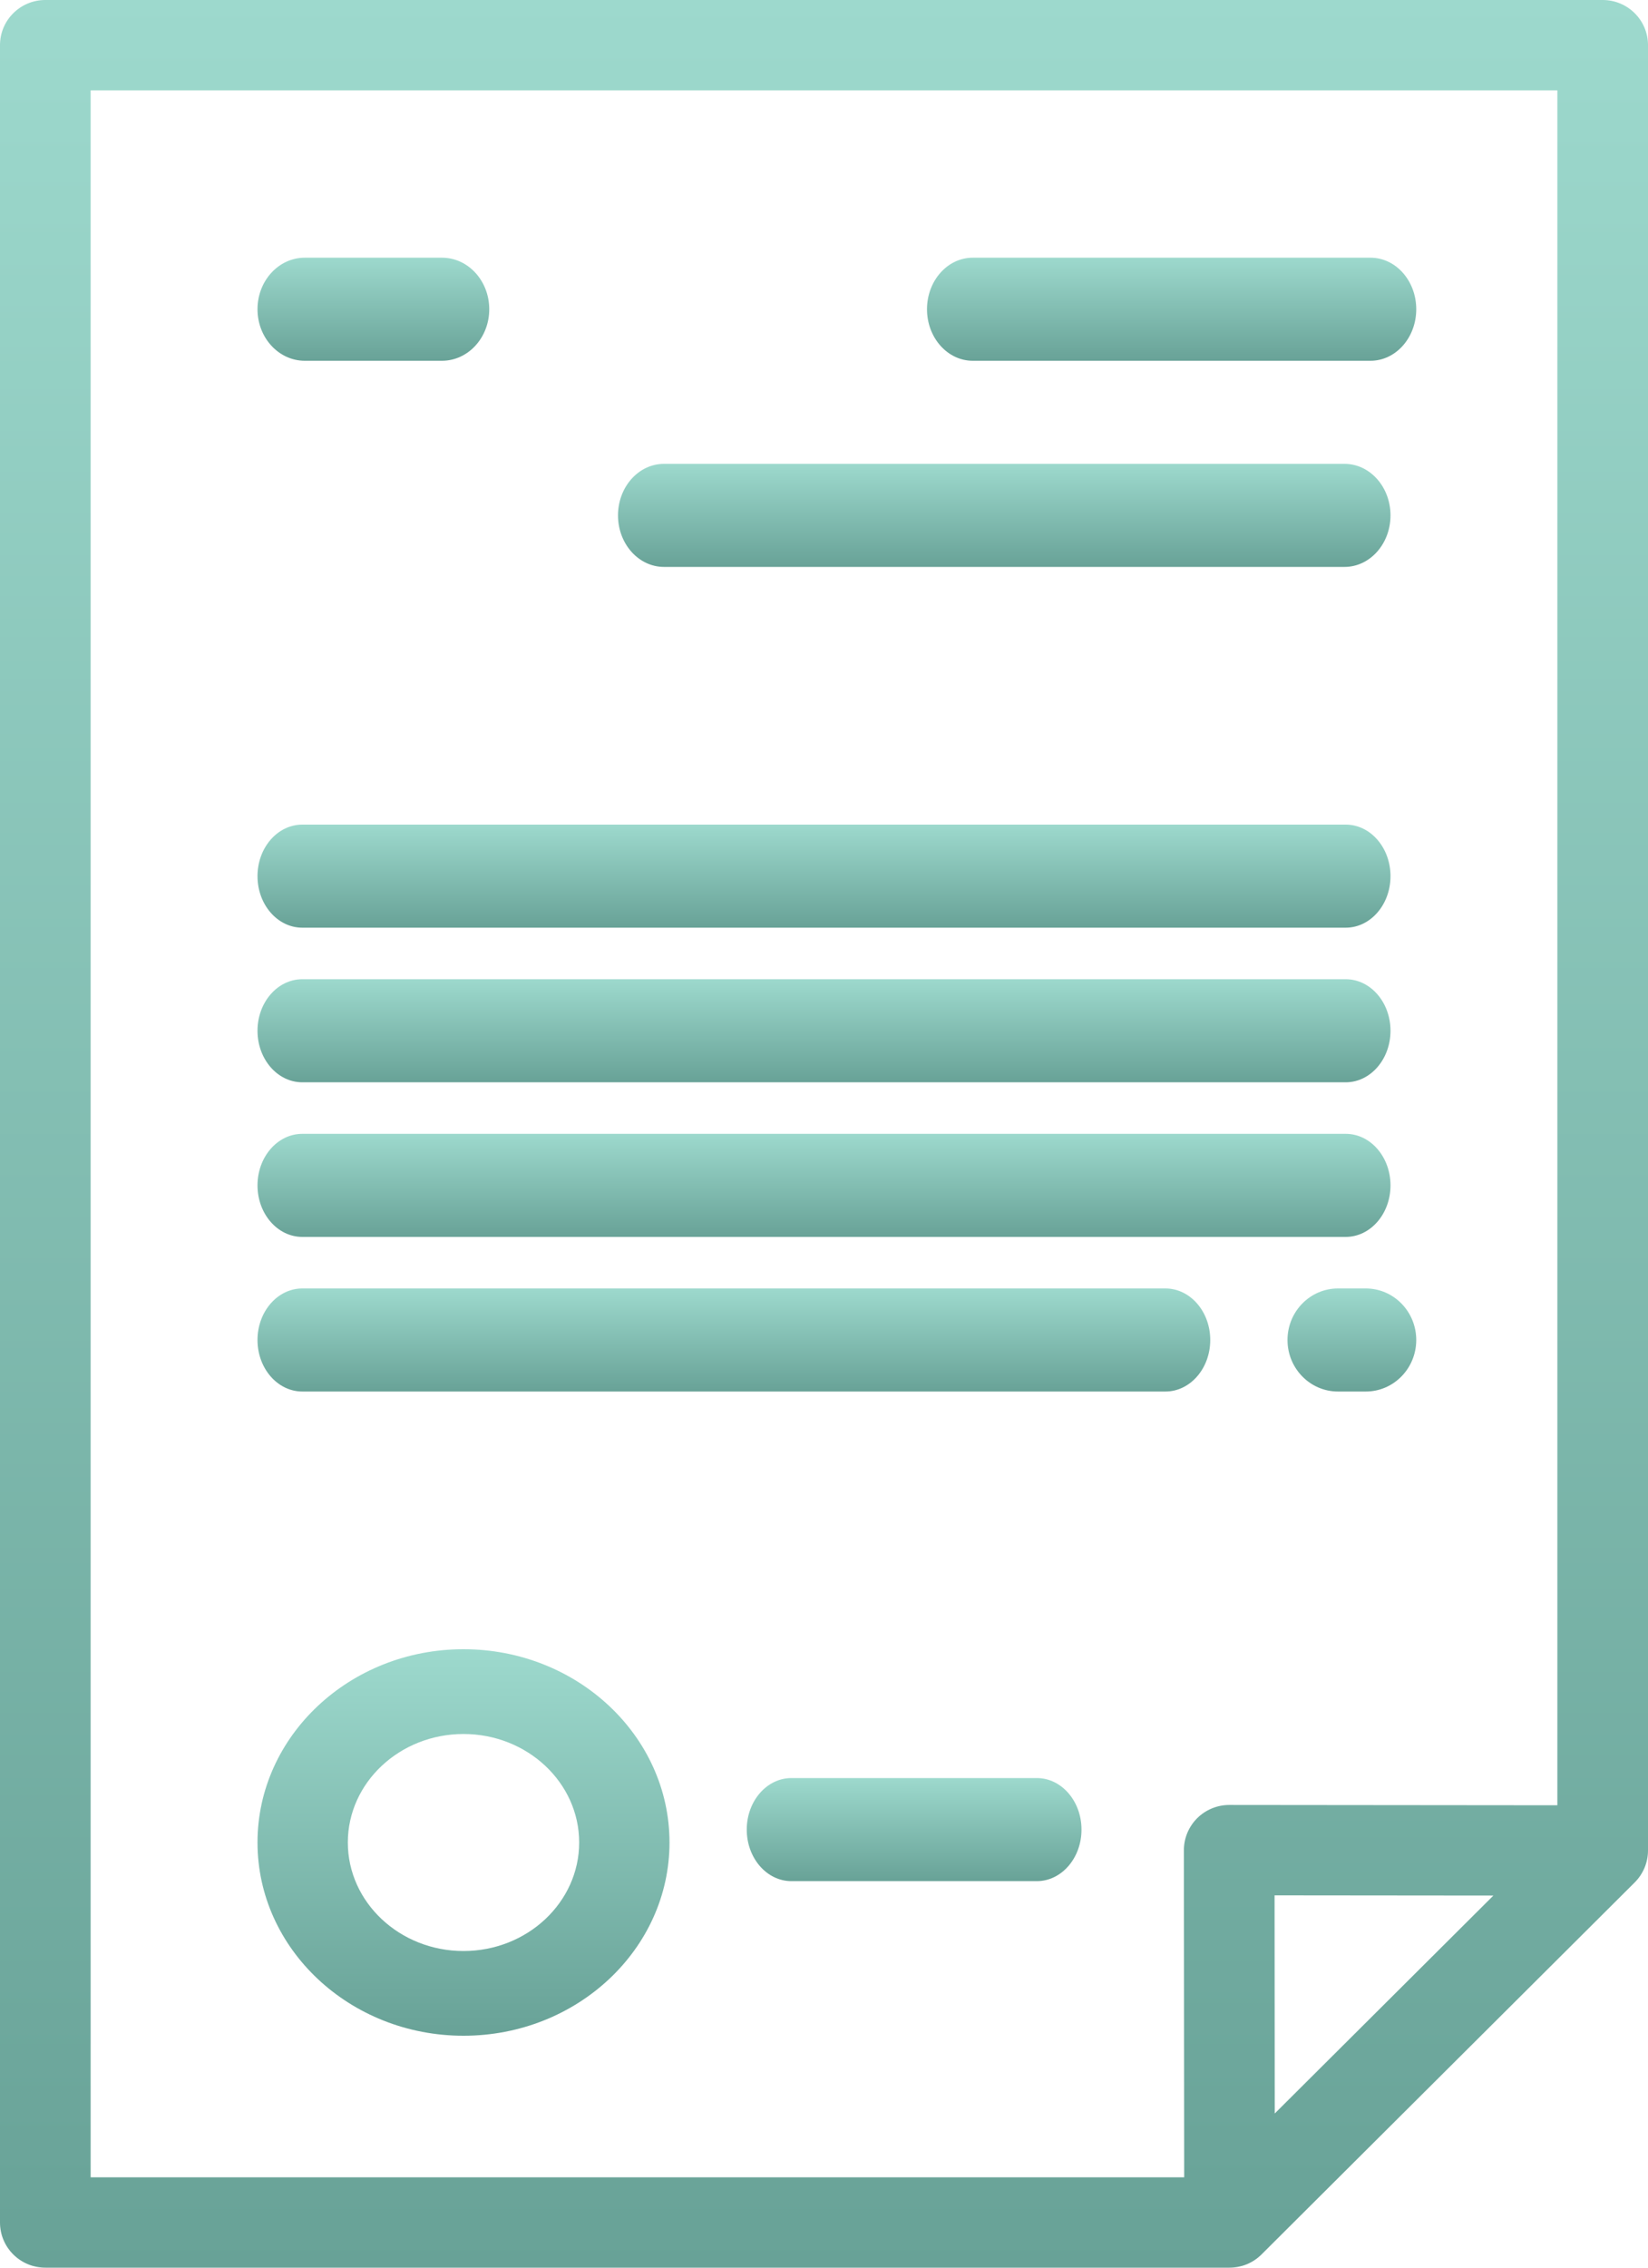<?xml version="1.0" encoding="UTF-8"?>
<svg width="32px" height="44px" viewBox="0 0 32 44" version="1.1" xmlns="http://www.w3.org/2000/svg" xmlns:xlink="http://www.w3.org/1999/xlink">
    <!-- Generator: Sketch 55 (78076) - https://sketchapp.com -->
    <title>agreement</title>
    <desc>Created with Sketch.</desc>
    <defs>
        <linearGradient x1="50%" y1="0%" x2="50%" y2="100%" id="linearGradient-1">
            <stop stop-color="#9DD9CD" offset="0%"></stop>
            <stop stop-color="#68A297" offset="100%"></stop>
        </linearGradient>
        <linearGradient x1="50%" y1="0%" x2="50%" y2="100%" id="linearGradient-2">
            <stop stop-color="#9DD9CD" offset="0%"></stop>
            <stop stop-color="#68A297" offset="100%"></stop>
        </linearGradient>
        <linearGradient x1="50%" y1="0%" x2="50%" y2="100%" id="linearGradient-3">
            <stop stop-color="#9DD9CD" offset="0%"></stop>
            <stop stop-color="#68A297" offset="100%"></stop>
        </linearGradient>
        <linearGradient x1="50%" y1="0%" x2="50%" y2="100%" id="linearGradient-4">
            <stop stop-color="#9DD9CD" offset="0%"></stop>
            <stop stop-color="#68A297" offset="100%"></stop>
        </linearGradient>
        <linearGradient x1="50%" y1="0%" x2="50%" y2="100%" id="linearGradient-5">
            <stop stop-color="#9DD9CD" offset="0%"></stop>
            <stop stop-color="#68A297" offset="100%"></stop>
        </linearGradient>
        <linearGradient x1="50%" y1="0%" x2="50%" y2="100%" id="linearGradient-6">
            <stop stop-color="#9DD9CD" offset="0%"></stop>
            <stop stop-color="#68A297" offset="100%"></stop>
        </linearGradient>
        <linearGradient x1="50%" y1="0%" x2="50%" y2="100%" id="linearGradient-7">
            <stop stop-color="#9DD9CD" offset="0%"></stop>
            <stop stop-color="#68A297" offset="100%"></stop>
        </linearGradient>
        <linearGradient x1="50%" y1="0%" x2="50%" y2="100%" id="linearGradient-8">
            <stop stop-color="#9DD9CD" offset="0%"></stop>
            <stop stop-color="#68A297" offset="100%"></stop>
        </linearGradient>
        <linearGradient x1="50%" y1="0%" x2="50%" y2="100%" id="linearGradient-9">
            <stop stop-color="#9DD9CD" offset="0%"></stop>
            <stop stop-color="#68A297" offset="100%"></stop>
        </linearGradient>
    </defs>
    <g id="Page-1" stroke="none" stroke-width="1" fill="none" fill-rule="evenodd">
        <g id="home-(marge-230px)" transform="translate(-366, -567)" fill-rule="nonzero">
            <g id="part2" transform="translate(212, 567)">
                <g id="unique" transform="translate(-0, 0)">
                    <g id="agreement" transform="translate(154, 0)">
                        <path d="M31.12,0 L0.88,0 C0.394,0 0,0.392 0,0.876 L0,43.124 C0,43.608 0.394,44 0.88,44 L23.874,44 C24.108,44 24.331,43.908 24.496,43.743 L31.742,36.525 C31.907,36.36 32,36.137 32,35.905 L32,0.876 C32,0.392 31.606,0 31.12,0 Z M24.752,41.009 L24.749,36.776 L28.998,36.78 L24.752,41.009 Z M30.24,35.028 L23.869,35.022 C23.869,35.022 23.868,35.022 23.868,35.022 C23.635,35.022 23.411,35.115 23.246,35.279 C23.081,35.444 22.988,35.667 22.988,35.9 L22.994,42.247 L1.76,42.247 L1.76,1.753 L30.24,1.753 L30.24,35.028 Z" id="Shape" fill="url(#linearGradient-1)"></path>
                        <path d="M9,32 C6.794,32 5,33.682 5,35.75 C5,37.818 6.794,39.5 9,39.5 C11.206,39.5 13,37.818 13,35.75 C13,33.682 11.206,32 9,32 Z M9,37.856 C7.762,37.856 6.754,36.911 6.754,35.75 C6.754,34.589 7.762,33.645 9,33.645 C10.238,33.645 11.246,34.589 11.246,35.75 C11.246,36.911 10.238,37.856 9,37.856 Z" id="Shape" fill="url(#linearGradient-2)"></path>
                        <path d="M20.133,34.5 L15.367,34.5 C14.888,34.5 14.5,34.948 14.5,35.5 C14.5,36.052 14.888,36.5 15.367,36.5 L20.133,36.5 C20.612,36.5 21,36.052 21,35.5 C21,34.948 20.612,34.5 20.133,34.5 Z" id="Path" fill="url(#linearGradient-3)"></path>
                        <path d="M8.582,5 L5.918,5 C5.411,5 5,5.448 5,6 C5,6.552 5.411,7 5.918,7 L8.582,7 C9.089,7 9.5,6.552 9.5,6 C9.5,5.448 9.089,5 8.582,5 Z" id="Path" fill="url(#linearGradient-4)"></path>
                        <path d="M26.612,5 L18.888,5 C18.398,5 18,5.448 18,6 C18,6.552 18.398,7 18.888,7 L26.612,7 C27.102,7 27.5,6.552 27.5,6 C27.5,5.448 27.102,5 26.612,5 Z" id="Path" fill="url(#linearGradient-5)"></path>
                        <path d="M26.107,9 L12.893,9 C12.4,9 12,9.448 12,10 C12,10.552 12.4,11 12.893,11 L26.107,11 C26.6,11 27,10.552 27,10 C27,9.448 26.6,9 26.107,9 Z" id="Path" fill="url(#linearGradient-6)"></path>
                        <path d="M26.131,16 L5.87,16 C5.389,16 5,16.448 5,17 C5,17.552 5.389,18 5.87,18 L26.13,18 C26.611,18 27,17.552 27,17 C27,16.448 26.611,16 26.131,16 Z" id="Path" fill="url(#linearGradient-7)"></path>
                        <path d="M26.131,19 L5.87,19 C5.389,19 5,19.448 5,20 C5,20.552 5.389,21 5.87,21 L26.13,21 C26.611,21 27,20.552 27,20 C27,19.448 26.611,19 26.131,19 Z" id="Path" fill="url(#linearGradient-7)"></path>
                        <path d="M26.131,22 L5.87,22 C5.389,22 5,22.448 5,23 C5,23.552 5.389,24 5.87,24 L26.13,24 C26.611,24 27,23.552 27,23 C27,22.448 26.611,22 26.131,22 Z" id="Path" fill="url(#linearGradient-7)"></path>
                        <path d="M26.52,25 L25.98,25 C25.439,25 25,25.448 25,26 C25,26.552 25.439,27 25.98,27 L26.52,27 C27.061,27 27.5,26.552 27.5,26 C27.5,25.448 27.061,25 26.52,25 Z" id="Path" fill="url(#linearGradient-8)"></path>
                        <path d="M22.629,25 L5.871,25 C5.39,25 5,25.448 5,26 C5,26.552 5.39,27 5.871,27 L22.629,27 C23.11,27 23.5,26.552 23.5,26 C23.5,25.448 23.11,25 22.629,25 Z" id="Path" fill="url(#linearGradient-9)"></path>
                    </g>
                </g>
            </g>
        </g>
    </g>
</svg>